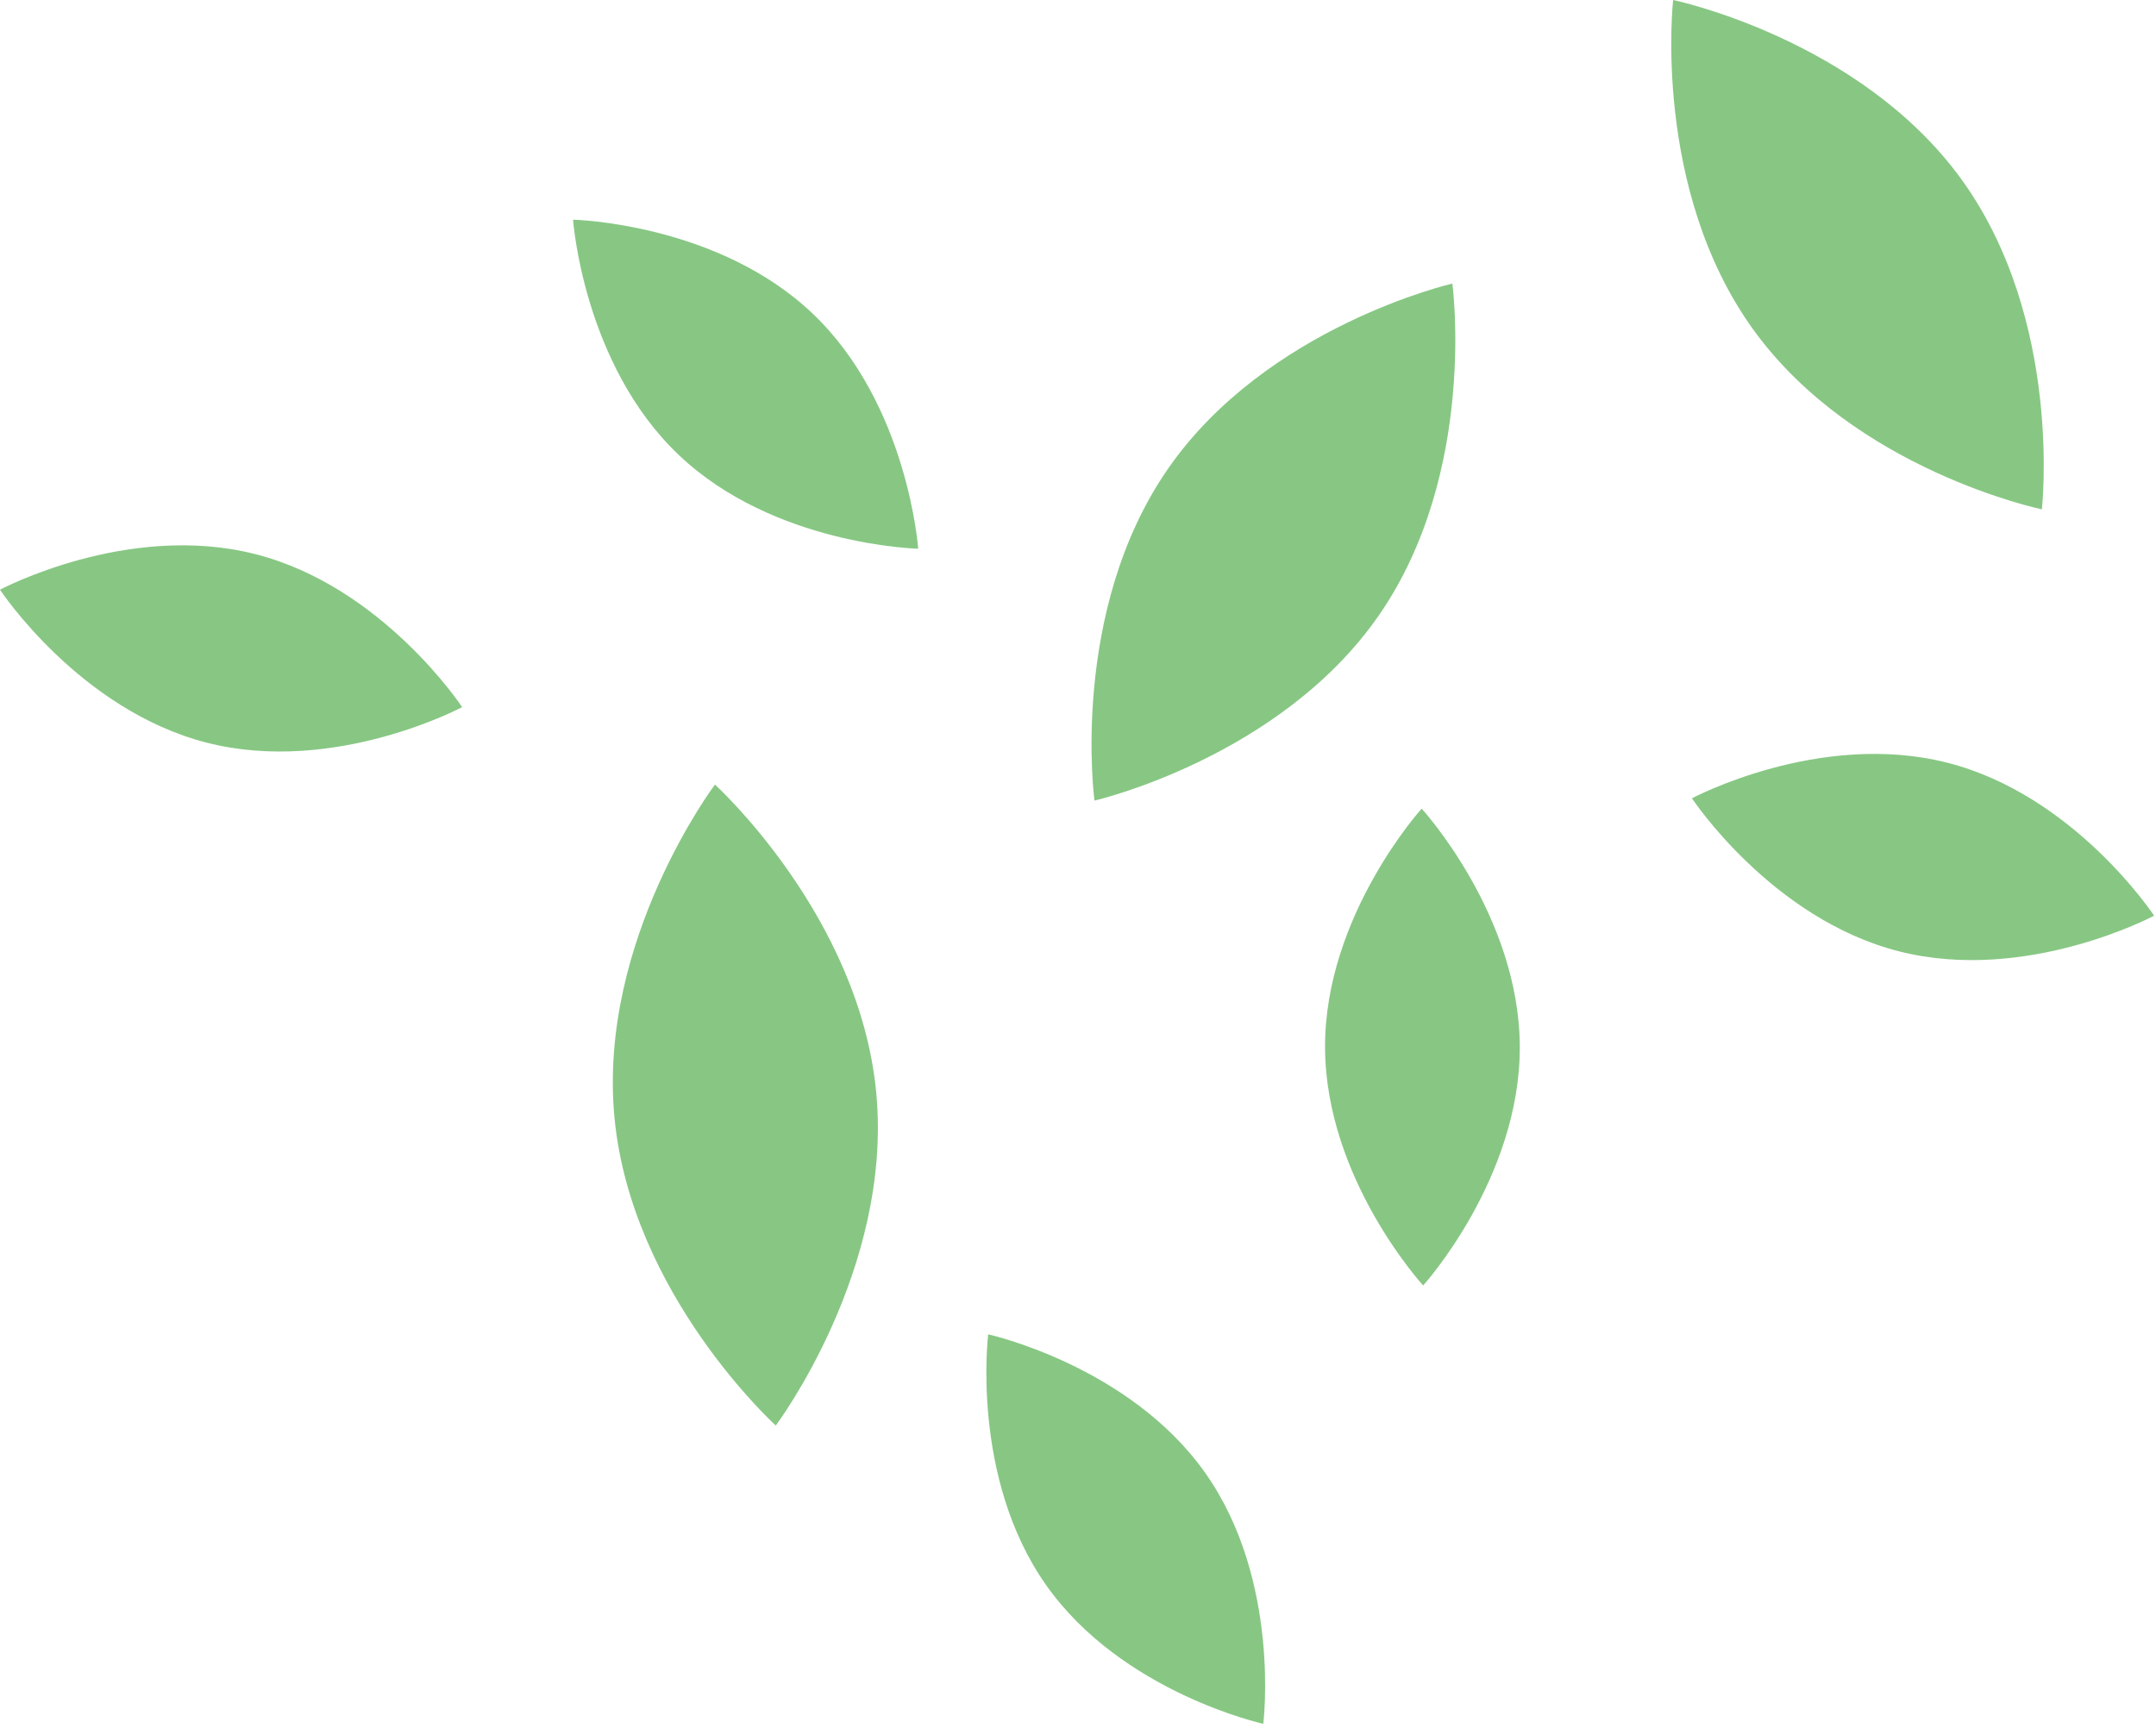 <svg width="169" height="136" viewBox="0 0 169 136" fill="none" xmlns="http://www.w3.org/2000/svg">
<path d="M153.755 14.065C161.737 25.091 160.054 39.928 160.054 39.928C160.054 39.928 145.431 36.891 137.45 25.862C129.469 14.833 131.151 0 131.151 0C131.151 0 145.774 3.039 153.755 14.065Z" fill="#87C783"/>
<path d="M108.094 48.224C100.347 59.415 85.791 62.76 85.791 62.76C85.791 62.76 83.796 47.958 91.542 36.766C99.288 25.574 113.845 22.23 113.845 22.23C113.845 22.23 115.841 37.034 108.094 48.224Z" fill="#87C783"/>
<path d="M119.13 82.056C119.161 92.378 111.556 100.772 111.556 100.772C111.556 100.772 103.897 92.429 103.865 82.107C103.834 71.784 111.438 63.391 111.438 63.391C111.438 63.391 119.097 71.734 119.13 82.056Z" fill="#87C783"/>
<path d="M63.713 24.595C71.184 31.717 71.973 43.015 71.973 43.015C71.973 43.015 60.65 42.765 53.18 35.642C45.709 28.518 44.92 17.222 44.92 17.222C44.92 17.222 56.244 17.473 63.713 24.595Z" fill="#87C783"/>
<path d="M148.86 74.579C138.856 72.037 132.626 62.58 132.626 62.58C132.626 62.58 142.615 57.248 152.619 59.785C162.624 62.321 168.852 71.784 168.852 71.784C168.852 71.784 158.864 77.12 148.86 74.579Z" fill="#87C783"/>
<path d="M16.234 58.227C6.23 55.685 0 46.228 0 46.228C0 46.228 9.989 40.897 19.993 43.434C29.998 45.97 36.226 55.433 36.226 55.433C36.226 55.433 26.238 60.769 16.234 58.227Z" fill="#87C783"/>
<path d="M94.475 115.466C100.43 123.896 99.024 135.134 99.024 135.134C99.024 135.134 87.962 132.703 82.009 124.272C76.056 115.841 77.461 104.603 77.461 104.603C77.461 104.603 88.521 107.035 94.475 115.466Z" fill="#87C783"/>
<path d="M68.685 85.654C70.002 99.53 60.809 111.751 60.809 111.751C60.809 111.751 49.482 101.477 48.165 87.602C46.848 73.727 56.041 61.505 56.041 61.505C56.041 61.505 67.368 71.78 68.685 85.654Z" fill="#87C783"/>
</svg>
